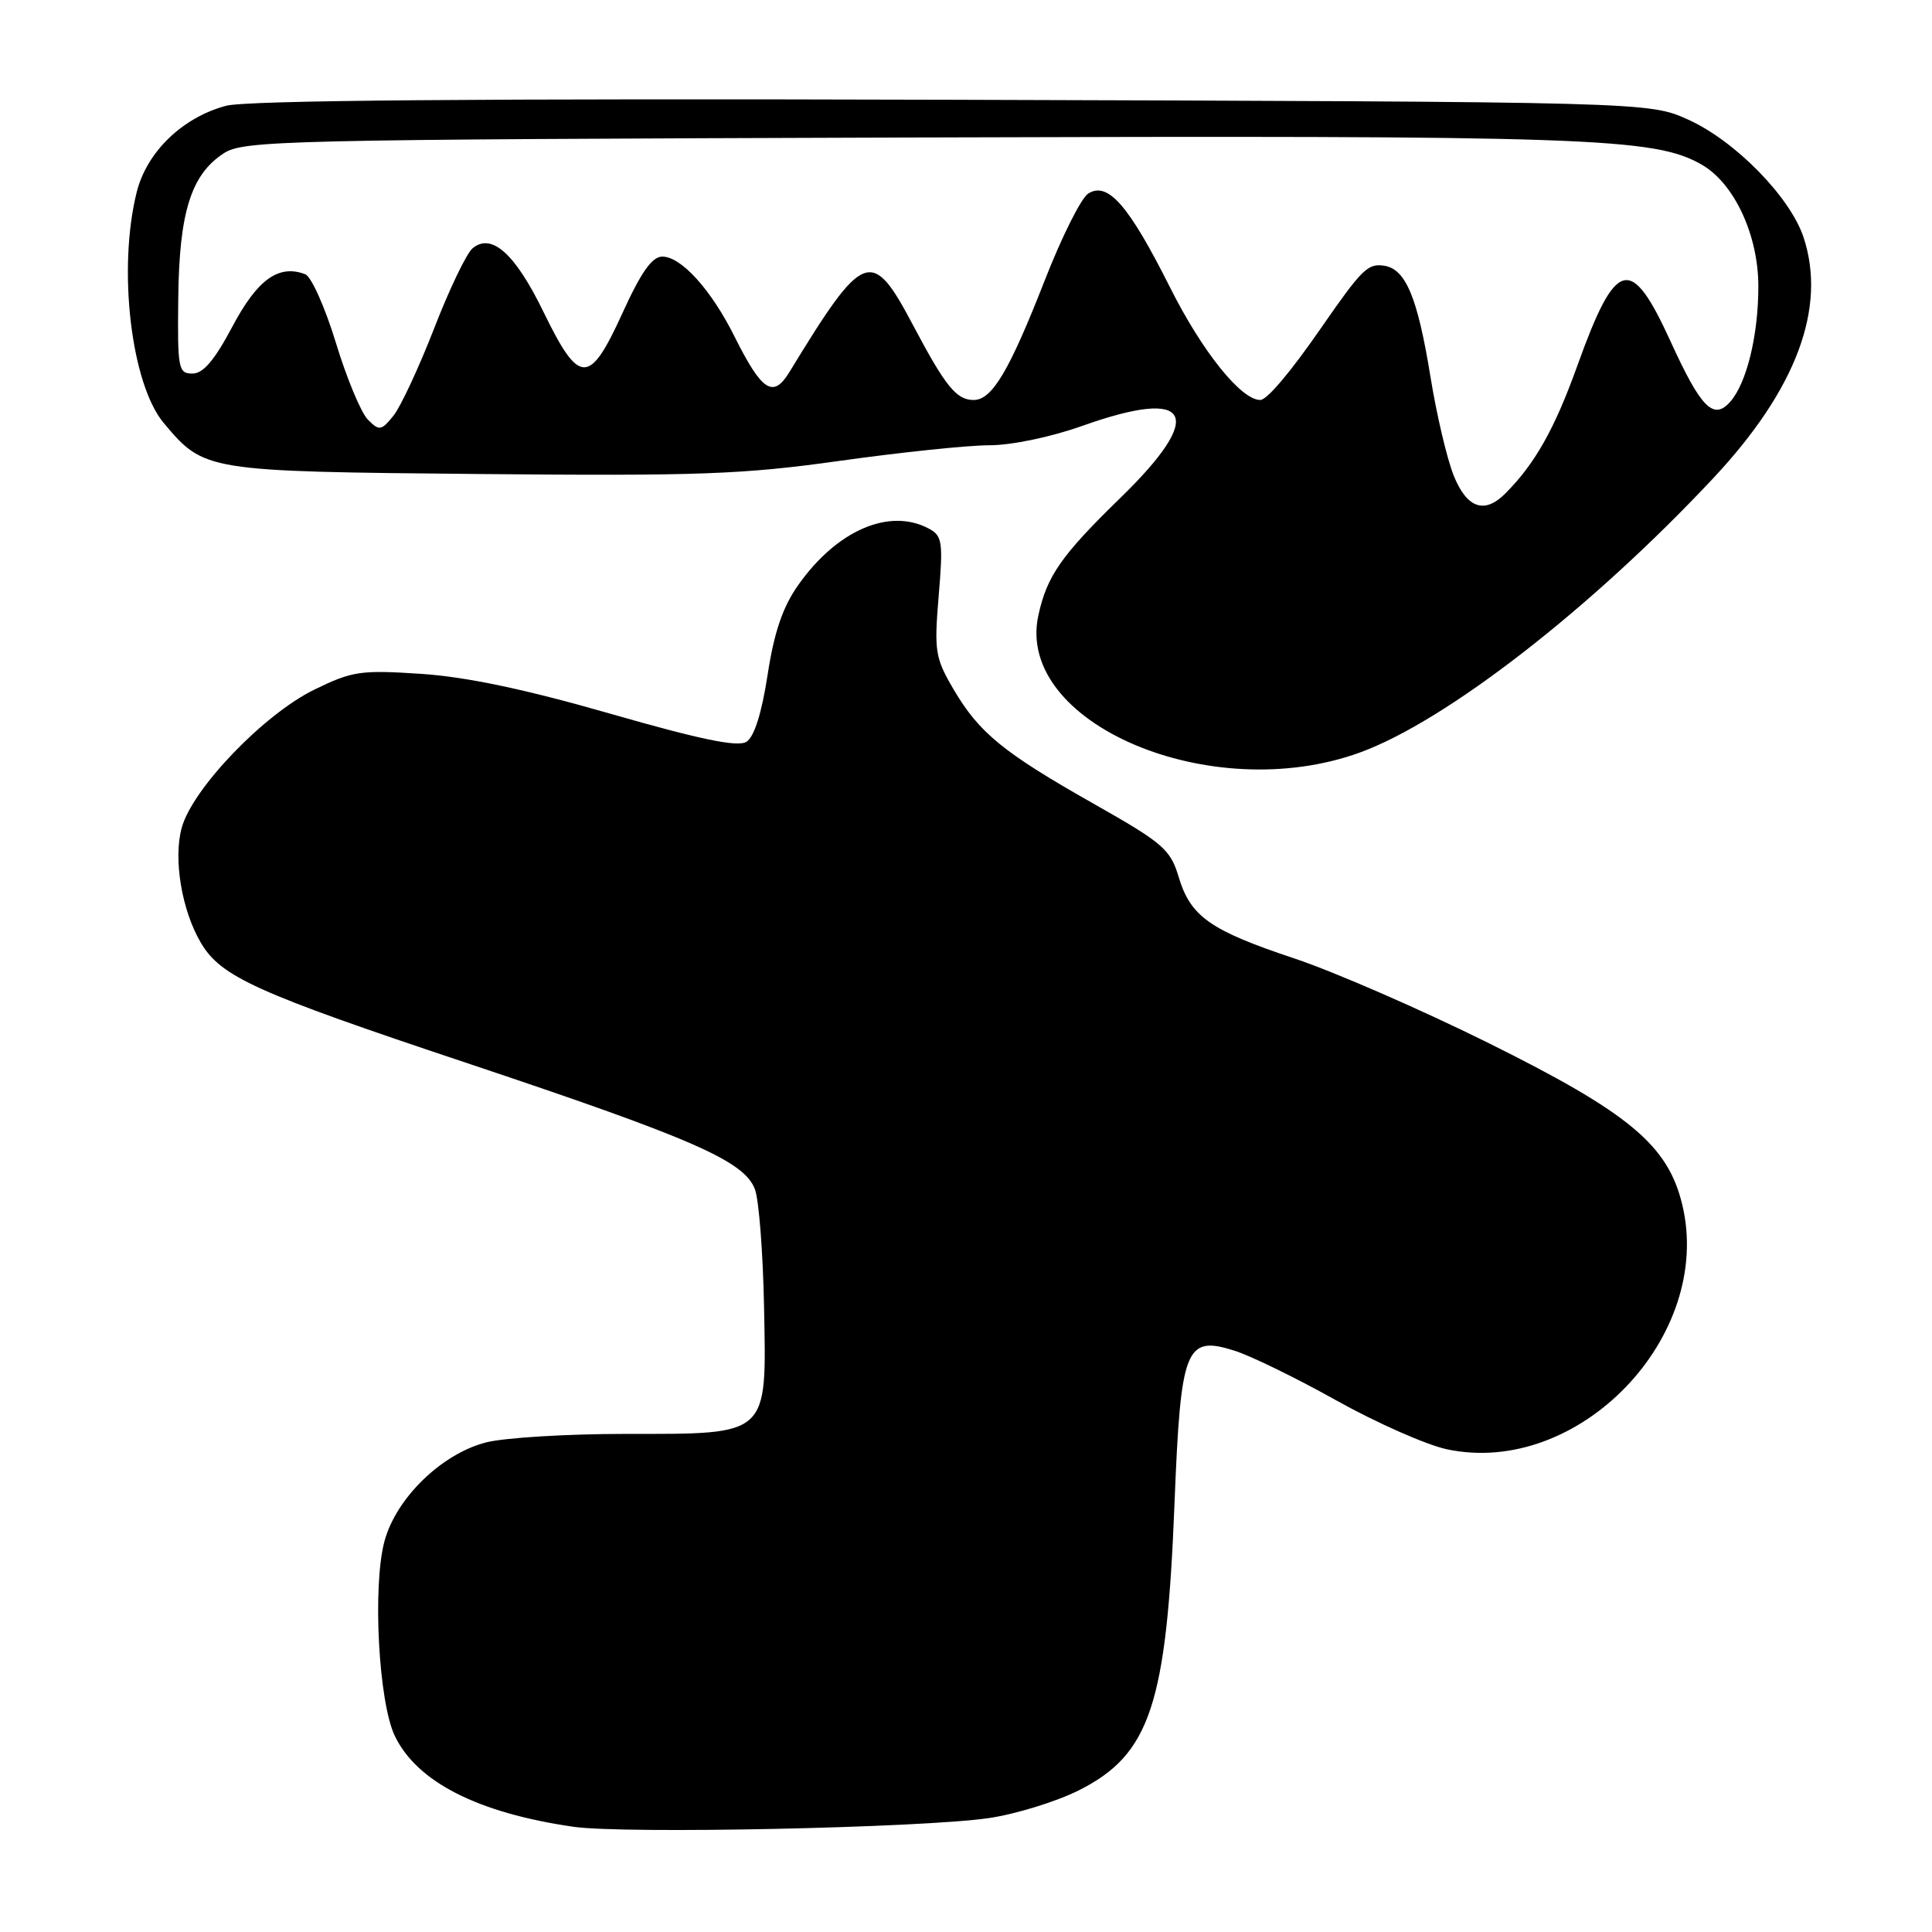 <?xml version="1.0" encoding="UTF-8" standalone="no"?>
<!DOCTYPE svg PUBLIC "-//W3C//DTD SVG 1.1//EN" "http://www.w3.org/Graphics/SVG/1.1/DTD/svg11.dtd" >
<svg xmlns="http://www.w3.org/2000/svg" xmlns:xlink="http://www.w3.org/1999/xlink" version="1.1" viewBox="0 0 256 256">
 <g >
 <path fill="currentColor"
d=" M 131.00 240.91 C 134.57 240.39 139.95 238.73 142.95 237.23 C 152.39 232.48 154.58 225.92 155.63 199.17 C 156.45 178.52 157.08 176.92 163.57 178.97 C 165.73 179.65 171.83 182.63 177.12 185.59 C 182.41 188.54 188.97 191.44 191.69 192.03 C 209.14 195.77 227.11 177.13 222.91 159.63 C 221.01 151.72 215.89 147.46 197.10 138.14 C 188.26 133.76 176.78 128.76 171.57 127.02 C 160.34 123.28 157.75 121.46 156.17 116.17 C 155.08 112.55 154.10 111.70 145.02 106.56 C 132.91 99.71 129.74 97.11 126.34 91.32 C 123.91 87.17 123.77 86.29 124.38 78.97 C 124.98 71.80 124.86 71.00 123.09 70.05 C 117.85 67.24 110.87 70.27 105.75 77.55 C 103.71 80.45 102.58 83.76 101.71 89.43 C 100.93 94.50 99.94 97.64 98.91 98.29 C 97.75 99.02 92.86 98.01 80.91 94.58 C 69.60 91.33 61.80 89.69 55.81 89.29 C 47.77 88.76 46.69 88.92 41.63 91.39 C 34.94 94.67 25.51 104.49 24.08 109.68 C 22.94 113.79 24.08 120.64 26.62 124.93 C 29.28 129.43 33.89 131.52 61.69 140.80 C 91.85 150.88 98.61 153.83 100.03 157.58 C 100.56 158.97 101.10 165.97 101.24 173.14 C 101.57 190.44 102.05 190.00 82.83 190.00 C 75.16 190.00 66.89 190.50 64.44 191.12 C 58.56 192.60 52.49 198.49 50.95 204.20 C 49.34 210.14 50.16 225.56 52.32 230.03 C 55.26 236.13 63.33 240.23 76.00 242.06 C 82.75 243.03 122.08 242.21 131.00 240.91 Z  M 180.20 99.71 C 191.62 95.55 210.85 80.62 227.00 63.38 C 238.01 51.63 242.07 40.80 238.98 31.45 C 237.22 26.12 229.93 18.67 223.71 15.86 C 218.50 13.50 218.50 13.50 126.20 13.22 C 63.10 13.04 32.65 13.29 29.94 14.02 C 24.17 15.57 19.46 20.12 18.12 25.44 C 15.57 35.58 17.36 50.90 21.71 56.07 C 27.08 62.45 27.22 62.47 63.57 62.81 C 92.65 63.08 98.41 62.87 111.31 61.06 C 119.38 59.93 128.28 59.00 131.08 59.00 C 134.03 59.00 139.27 57.91 143.47 56.41 C 157.92 51.28 159.82 54.92 148.47 65.96 C 140.60 73.62 138.71 76.34 137.58 81.58 C 134.51 95.84 160.48 106.89 180.20 99.71 Z  M 192.61 62.98 C 191.73 60.77 190.35 54.92 189.55 49.96 C 187.83 39.36 186.26 35.61 183.36 35.20 C 181.23 34.89 180.42 35.70 175.00 43.53 C 170.97 49.35 167.88 53.00 166.99 53.00 C 164.45 53.00 159.31 46.60 155.05 38.11 C 149.56 27.18 146.80 24.01 144.19 25.65 C 143.27 26.23 140.68 31.39 138.45 37.11 C 133.73 49.17 131.46 53.00 129.01 53.00 C 126.73 53.00 125.28 51.21 121.00 43.12 C 115.50 32.71 114.49 33.09 104.59 49.32 C 102.44 52.83 100.96 51.86 97.31 44.56 C 94.23 38.38 90.26 34.00 87.76 34.00 C 86.40 34.00 84.94 36.07 82.44 41.57 C 78.09 51.10 76.75 51.06 72.00 41.30 C 68.25 33.60 65.14 30.81 62.62 32.90 C 61.82 33.57 59.52 38.35 57.52 43.53 C 55.51 48.70 53.08 53.91 52.13 55.09 C 50.51 57.08 50.26 57.12 48.75 55.61 C 47.85 54.71 45.94 50.13 44.51 45.43 C 43.08 40.74 41.25 36.65 40.45 36.34 C 36.93 34.99 34.10 37.03 30.80 43.26 C 28.43 47.73 26.93 49.50 25.50 49.50 C 23.63 49.50 23.51 48.87 23.62 39.50 C 23.75 28.13 25.31 23.16 29.62 20.33 C 32.26 18.60 37.13 18.49 120.46 18.22 C 210.81 17.93 219.21 18.22 225.49 21.82 C 229.80 24.29 233.00 31.17 232.99 37.96 C 232.99 44.45 231.44 50.79 229.25 53.25 C 227.04 55.73 225.38 54.05 221.35 45.22 C 216.08 33.68 214.13 34.20 208.99 48.50 C 205.99 56.85 203.38 61.48 199.44 65.41 C 196.69 68.17 194.35 67.33 192.61 62.98 Z "/>
</g>
</svg>